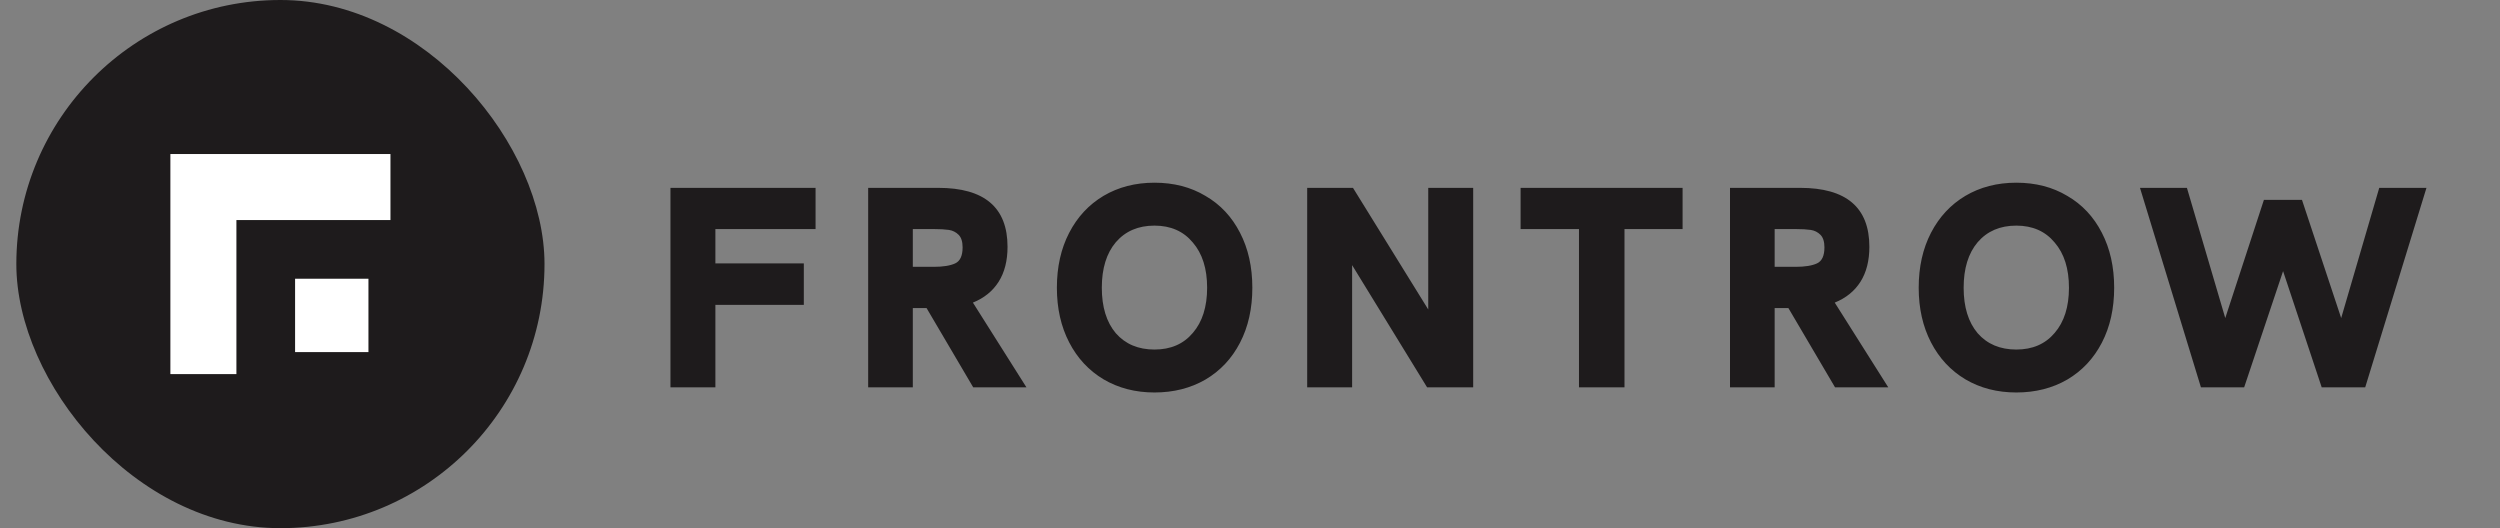 <svg width="142" height="30" viewBox="0 0 142 30" fill="none" xmlns="http://www.w3.org/2000/svg">
<rect x="0" y="0" width="142" height="30" fill="#808080" stroke="none"/>
<rect x="0.928" width="30" height="30" rx="15" fill="#1E1B1C"/>
<rect x="20.928" y="15.832" width="4.167" height="4.167" transform="rotate(90 20.928 15.832)" fill="white"/>
<path fill-rule="evenodd" clip-rule="evenodd" d="M22.178 12.499V8.749L9.678 8.749L9.678 12.499H9.678V21.249H13.428V12.499L22.178 12.499Z" fill="white"/>
<path d="M40.634 22H38.082V10.67H46.324V13.011H40.634V14.961H45.657V17.318H40.634V22ZM58.301 22H55.278L52.628 17.497H52.092H51.848V22H49.312V10.67H53.294C55.917 10.67 57.228 11.786 57.228 14.018C57.228 14.809 57.06 15.47 56.724 16.002C56.389 16.533 55.901 16.928 55.261 17.188L58.301 22ZM51.848 13.011V15.156H53.034C53.565 15.156 53.972 15.091 54.254 14.961C54.535 14.831 54.676 14.528 54.676 14.051C54.676 13.726 54.6 13.487 54.449 13.336C54.297 13.184 54.113 13.092 53.896 13.059C53.679 13.027 53.392 13.011 53.034 13.011H51.848ZM65.574 22.293C64.49 22.293 63.526 22.043 62.68 21.545C61.846 21.046 61.196 20.347 60.73 19.448C60.264 18.548 60.031 17.513 60.031 16.343C60.031 15.162 60.264 14.121 60.73 13.222C61.196 12.322 61.846 11.623 62.68 11.125C63.526 10.626 64.49 10.377 65.574 10.377C66.668 10.377 67.633 10.626 68.467 11.125C69.313 11.613 69.968 12.312 70.434 13.222C70.9 14.121 71.133 15.162 71.133 16.343C71.133 17.524 70.9 18.565 70.434 19.464C69.968 20.364 69.313 21.063 68.467 21.561C67.622 22.049 66.657 22.293 65.574 22.293ZM65.574 19.854C66.495 19.854 67.221 19.54 67.752 18.911C68.294 18.283 68.565 17.427 68.565 16.343C68.565 15.259 68.294 14.403 67.752 13.774C67.221 13.135 66.495 12.815 65.574 12.815C64.653 12.815 63.921 13.13 63.379 13.758C62.848 14.387 62.583 15.248 62.583 16.343C62.583 17.438 62.848 18.299 63.379 18.928C63.921 19.545 64.653 19.854 65.574 19.854ZM81.124 17.578V10.67H83.677V22H81.059L76.8 15.059V22H74.248V10.67H76.849L81.124 17.578ZM92.271 22H89.686V13.011H86.37V10.67H95.571V13.011H92.271V22ZM107.253 22H104.23L101.58 17.497H101.043H100.8V22H98.264V10.67H102.246C104.869 10.67 106.18 11.786 106.18 14.018C106.18 14.809 106.012 15.47 105.676 16.002C105.34 16.533 104.853 16.928 104.213 17.188L107.253 22ZM100.8 13.011V15.156H101.986C102.517 15.156 102.924 15.091 103.205 14.961C103.487 14.831 103.628 14.528 103.628 14.051C103.628 13.726 103.552 13.487 103.401 13.336C103.249 13.184 103.065 13.092 102.848 13.059C102.631 13.027 102.344 13.011 101.986 13.011H100.8ZM114.526 22.293C113.442 22.293 112.477 22.043 111.632 21.545C110.798 21.046 110.147 20.347 109.681 19.448C109.215 18.548 108.982 17.513 108.982 16.343C108.982 15.162 109.215 14.121 109.681 13.222C110.147 12.322 110.798 11.623 111.632 11.125C112.477 10.626 113.442 10.377 114.526 10.377C115.62 10.377 116.585 10.626 117.419 11.125C118.264 11.613 118.92 12.312 119.386 13.222C119.852 14.121 120.085 15.162 120.085 16.343C120.085 17.524 119.852 18.565 119.386 19.464C118.92 20.364 118.264 21.063 117.419 21.561C116.574 22.049 115.609 22.293 114.526 22.293ZM114.526 19.854C115.447 19.854 116.173 19.54 116.704 18.911C117.246 18.283 117.517 17.427 117.517 16.343C117.517 15.259 117.246 14.403 116.704 13.774C116.173 13.135 115.447 12.815 114.526 12.815C113.604 12.815 112.873 13.13 112.331 13.758C111.8 14.387 111.535 15.248 111.535 16.343C111.535 17.438 111.8 18.299 112.331 18.928C112.873 19.545 113.604 19.854 114.526 19.854ZM127.468 22H125.013L121.551 10.67H124.217L126.395 18.066L128.59 11.352H130.752L132.979 18.066L135.141 10.67H137.823L134.344 22H131.873L129.679 15.4L127.468 22Z" fill="#1E1B1C"/>
</svg>
